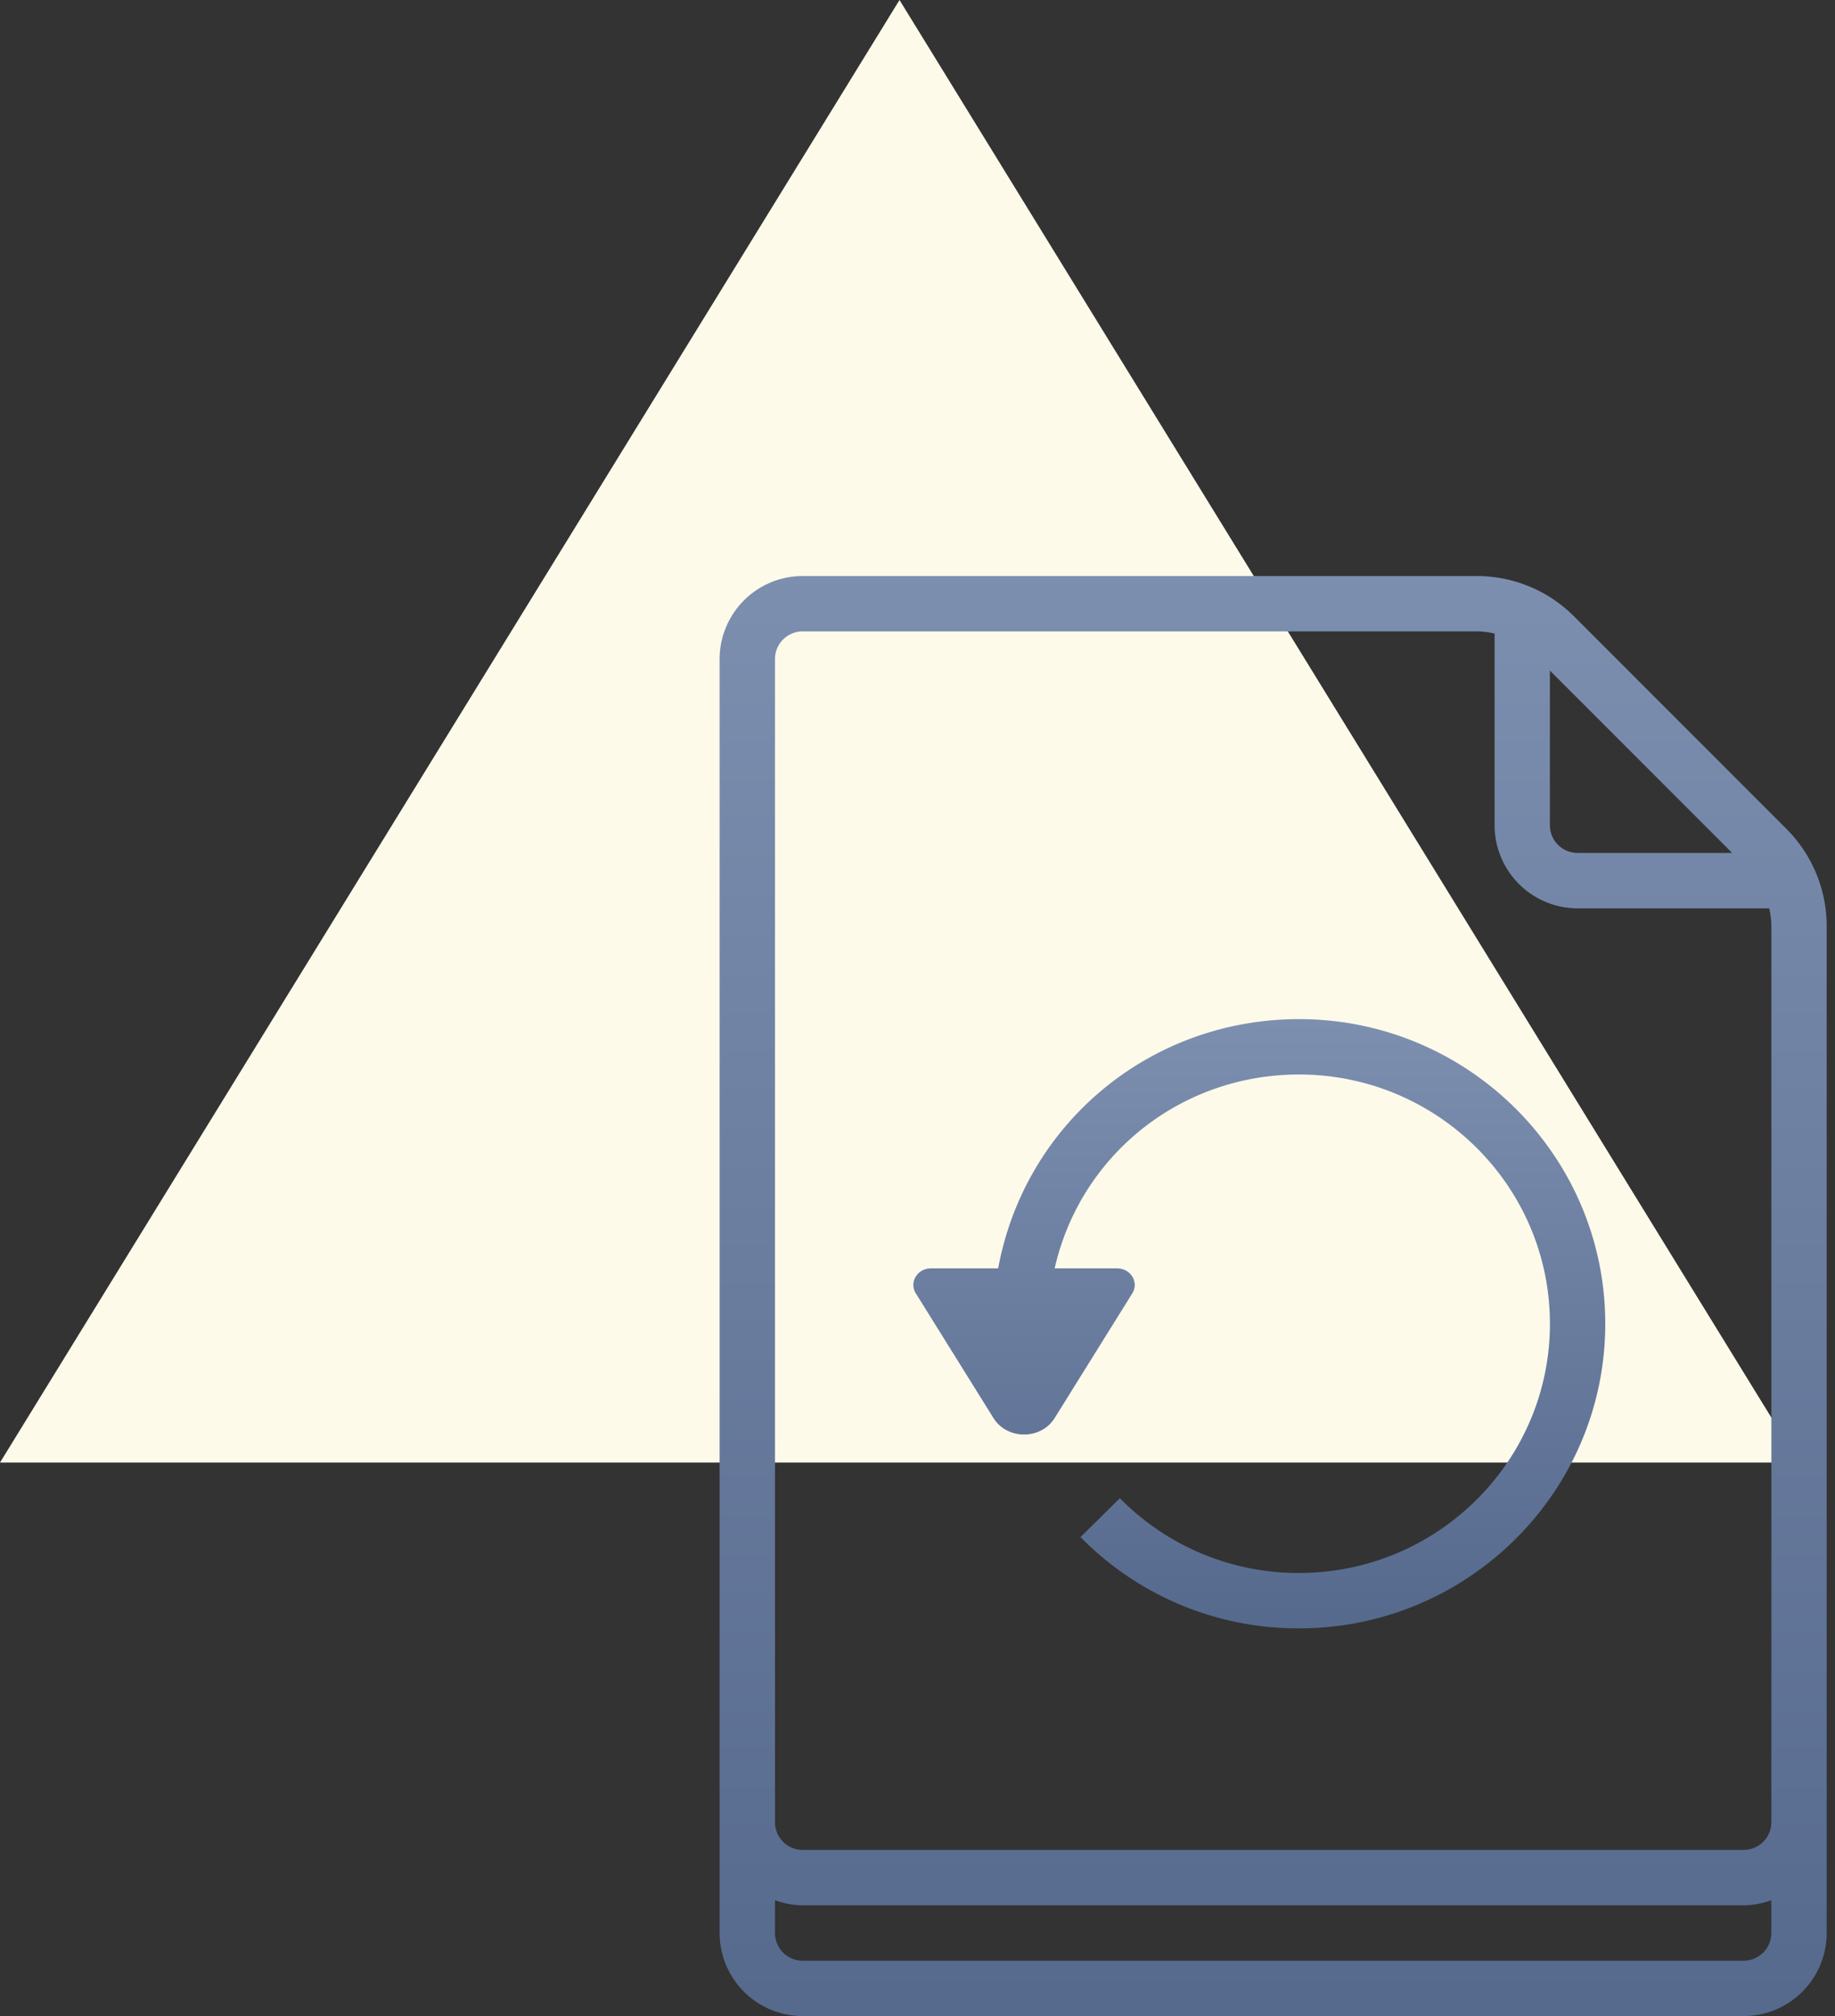 <svg xmlns="http://www.w3.org/2000/svg" width="51" height="56" viewBox="0 0 51 56">
    <rect x="0" y="0" width="51" height="56" fill="#333333" stroke="none"/>
    <defs>
        <linearGradient id="a" x1="50%" x2="50%" y1="0%" y2="100.98%">
            <stop offset="0%" stop-color="#7D8FAF"/>
            <stop offset="100%" stop-color="#55698D"/>
        </linearGradient>
        <linearGradient id="b" x1="50%" x2="50%" y1="0%" y2="100.98%">
            <stop offset="0%" stop-color="#7D8FAF"/>
            <stop offset="100%" stop-color="#55698D"/>
        </linearGradient>
    </defs>
    <g fill="none" fill-rule="evenodd">
        <path fill="#FEFAEA" d="M25 0l25 40.625H0z"/>
        <g fill-rule="nonzero">
            <path fill="url(#a)" d="M29.644 7.018l-5.892-5.893A3.82 3.82 0 0 0 21.032 0H2.308A2.31 2.31 0 0 0 0 2.308V37.692A2.31 2.31 0 0 0 2.308 40h26.154a2.31 2.31 0 0 0 2.307-2.308V9.736a3.82 3.82 0 0 0-1.125-2.718zm-1.502.674h-4.296a.77.77 0 0 1-.77-.769V2.626l5.066 5.066zm.32 30.77H2.308a.77.77 0 0 1-.77-.77v-.911c.242.087.498.142.77.142h26.154c.271 0 .527-.055.769-.141v.91a.77.77 0 0 1-.77.77zm.769-3.847a.77.77 0 0 1-.77.77H2.309a.77.77 0 0 1-.77-.77V2.307a.77.77 0 0 1 .77-.769h18.724c.173 0 .342.024.506.06v5.325a2.31 2.31 0 0 0 2.308 2.308h5.325c.037.164.06.333.06.506v24.878z" transform="translate(20 16)"/>
            <path fill="url(#b)" d="M16.105 12.308c-4.139 0-7.621 2.901-8.363 6.923H5.877c-.38 0-.615.385-.425.692l2.16 3.467c.38.608 1.319.608 1.699 0l2.16-3.467c.19-.307-.046-.692-.425-.692H9.312c.713-3.144 3.499-5.385 6.793-5.385 3.845 0 6.972 3.106 6.972 6.923 0 3.818-3.127 6.923-6.972 6.923a6.944 6.944 0 0 1-4.98-2.077l-1.095 1.08a8.471 8.471 0 0 0 6.075 2.536c4.693 0 8.51-3.796 8.51-8.462 0-4.665-3.817-8.461-8.51-8.461z" transform="translate(20 16)"/>
        </g>
    </g>
</svg>
